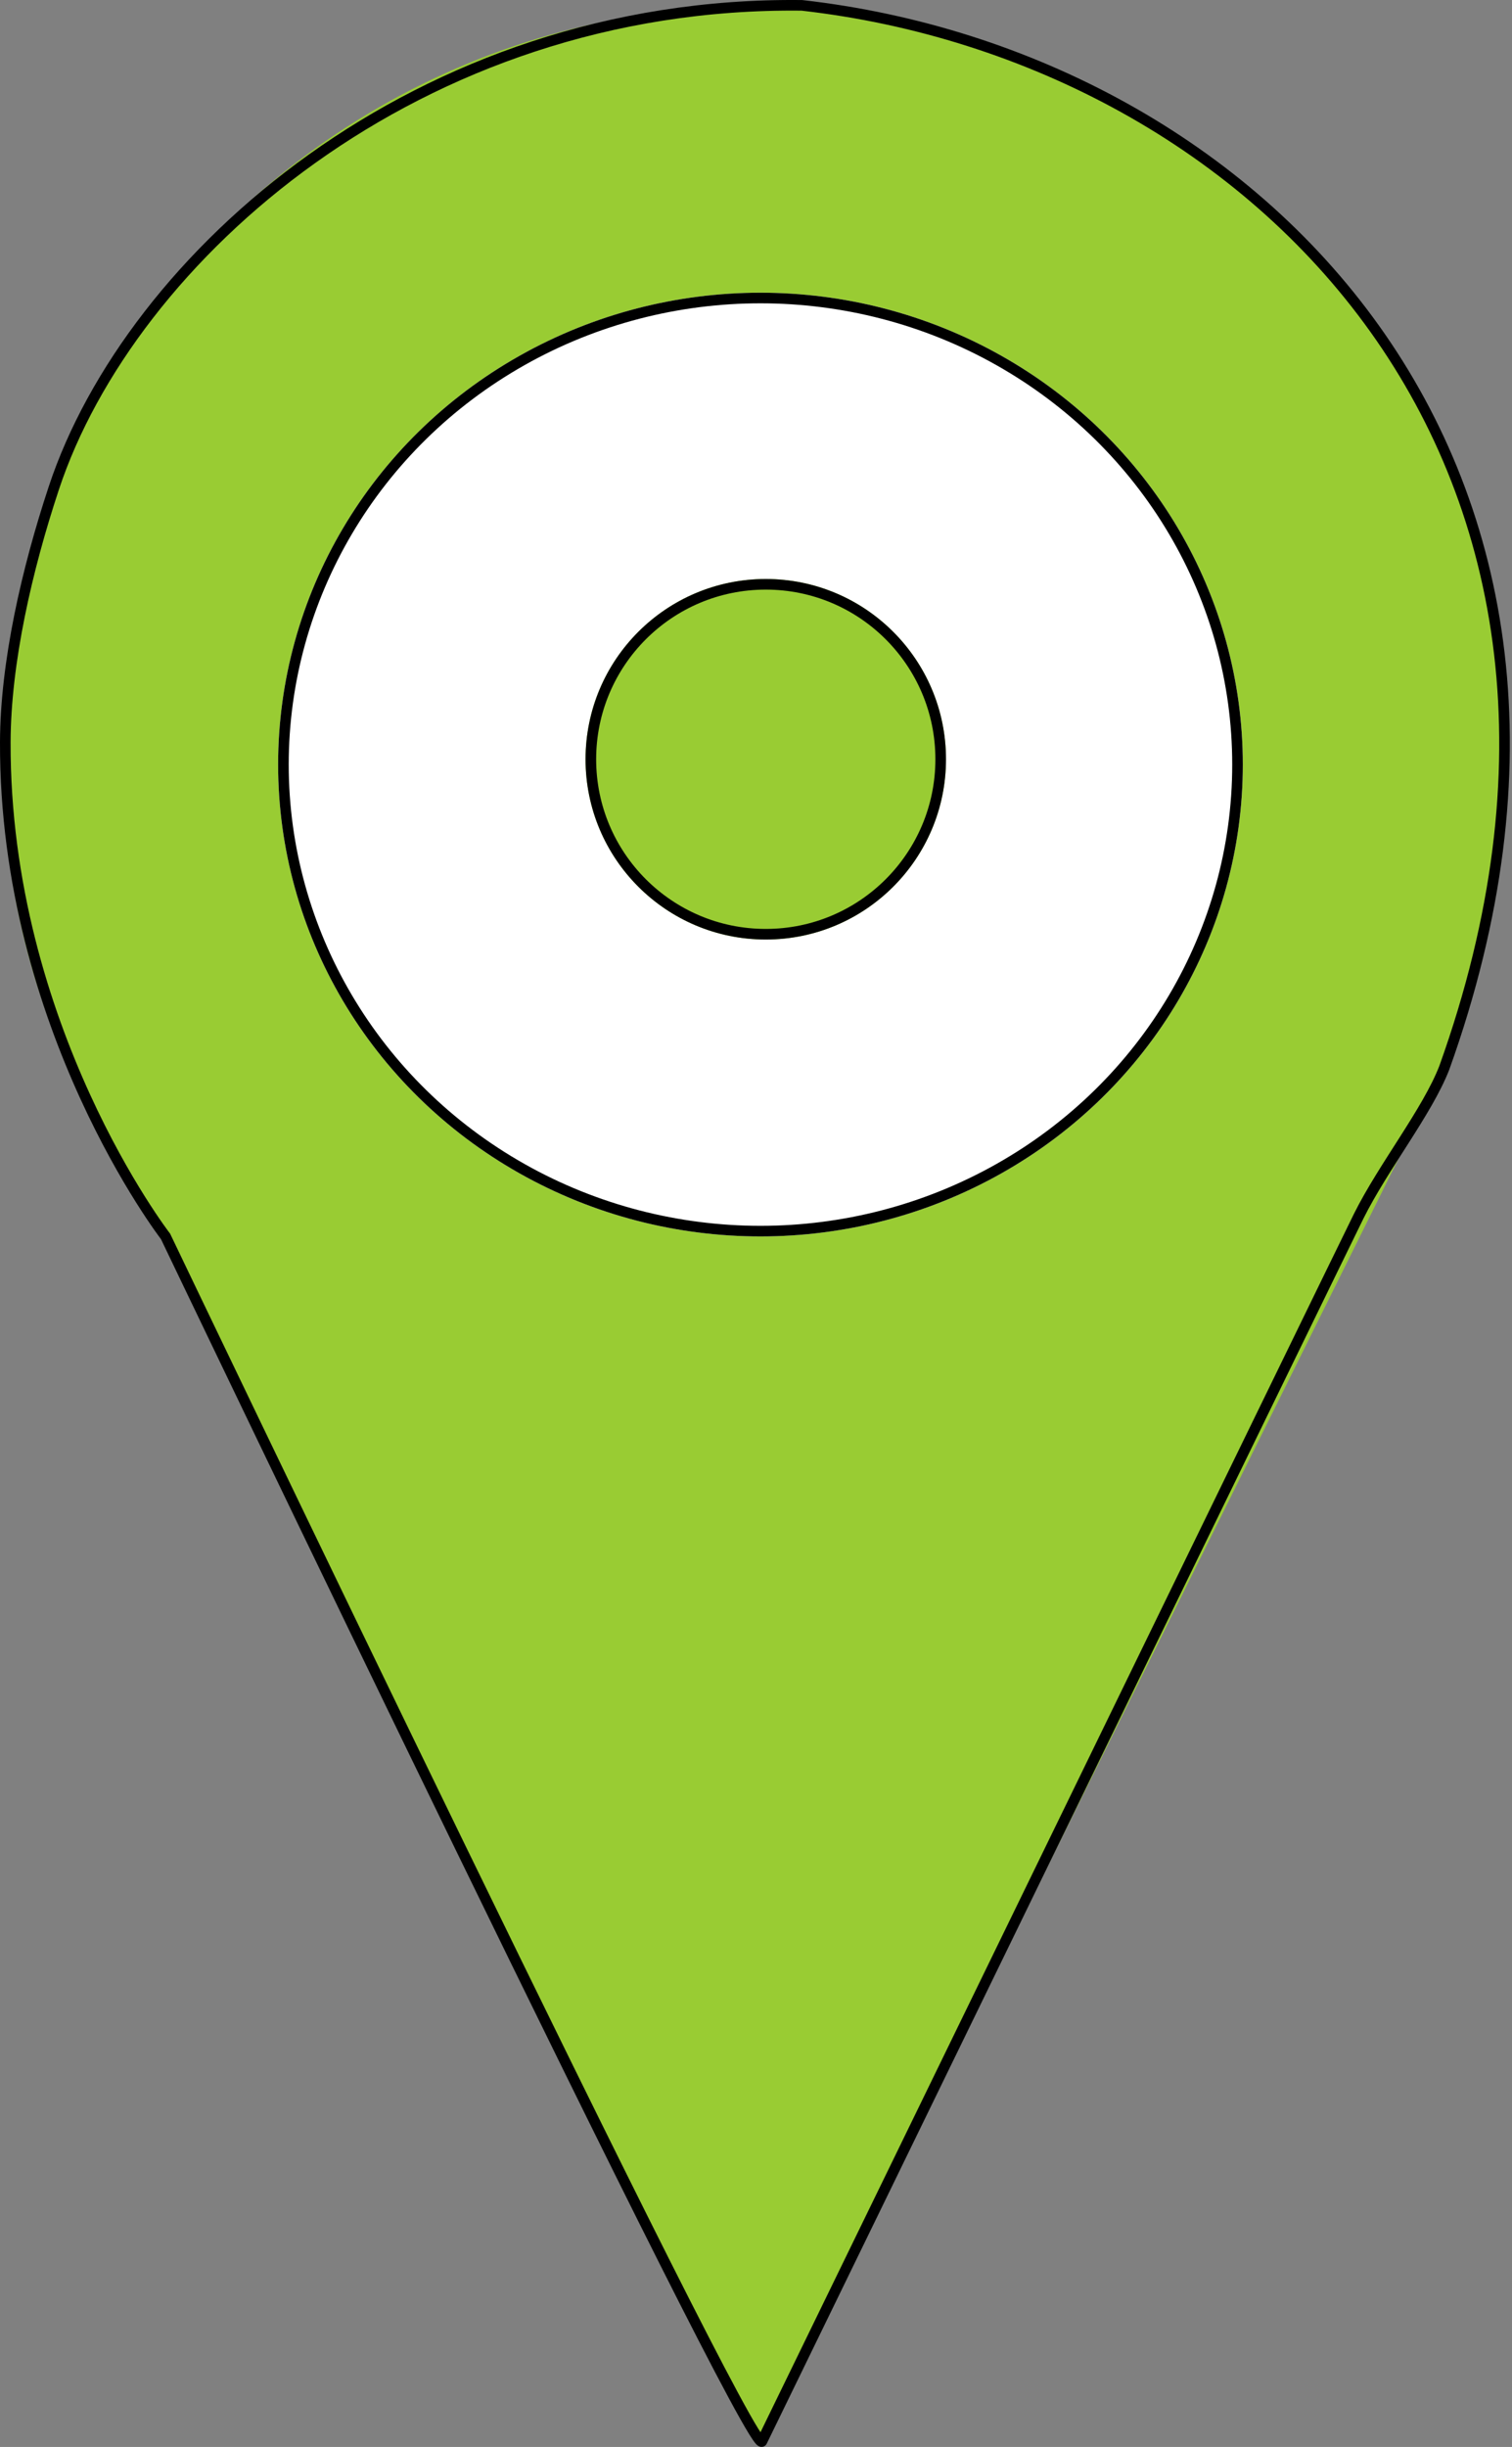 <svg xmlns="http://www.w3.org/2000/svg" width="142.627" height="230.768" viewBox="0 0 142.627 230.768"><rect x="0" y="0" width="142.627" height="230.768" fill="#808080" stroke="none"/><defs><style>.a,.b,.d{fill:#9c3;}.b{stroke:rgba(112,112,112,0);}.c{fill:#fff;}.c,.d,.e{stroke:#000;}.e,.h{fill:none;}.f,.g{stroke:none;}.g{fill:rgba(112,112,112,0);}</style></defs><g transform="translate(-93.765 -43.395)"><g class="a" transform="translate(228 274) rotate(180)"><path class="f" d="M62.5,0,125,126H0Z"/><path class="g" d="M 62.5 2.25 L 1.612 125 L 123.388 125 L 62.5 2.25 M 62.5 0 L 125 126 L -7.62939453125e-06 126 L 62.5 0 Z"/></g><g class="b" transform="translate(94 44)"><circle class="f" cx="71" cy="71" r="71"/><circle class="h" cx="71" cy="71" r="70.5"/></g><g class="c" transform="translate(120 71)"><ellipse class="f" cx="45.5" cy="44.5" rx="45.5" ry="44.5"/><ellipse class="h" cx="45.5" cy="44.5" rx="45" ry="44"/></g><g class="d" transform="translate(149 98)"><circle class="f" cx="17" cy="17" r="17"/><circle class="h" cx="17" cy="17" r="16.5"/></g><path class="e" d="M109.382,160s-15.2-19.679-15.117-46.613c.023-7.518,2.031-16.276,4.579-23.97C106.032,67.7,133.13,43.475,169.408,43.9c42.823,4.848,81.068,43.093,60.6,100.19-1.609,4.145-5.736,9.3-8.08,14.005-1.309,2.626-56.29,115.542-56.29,115.542C164.7,275.587,109.382,160,109.382,160Z"/></g></svg>